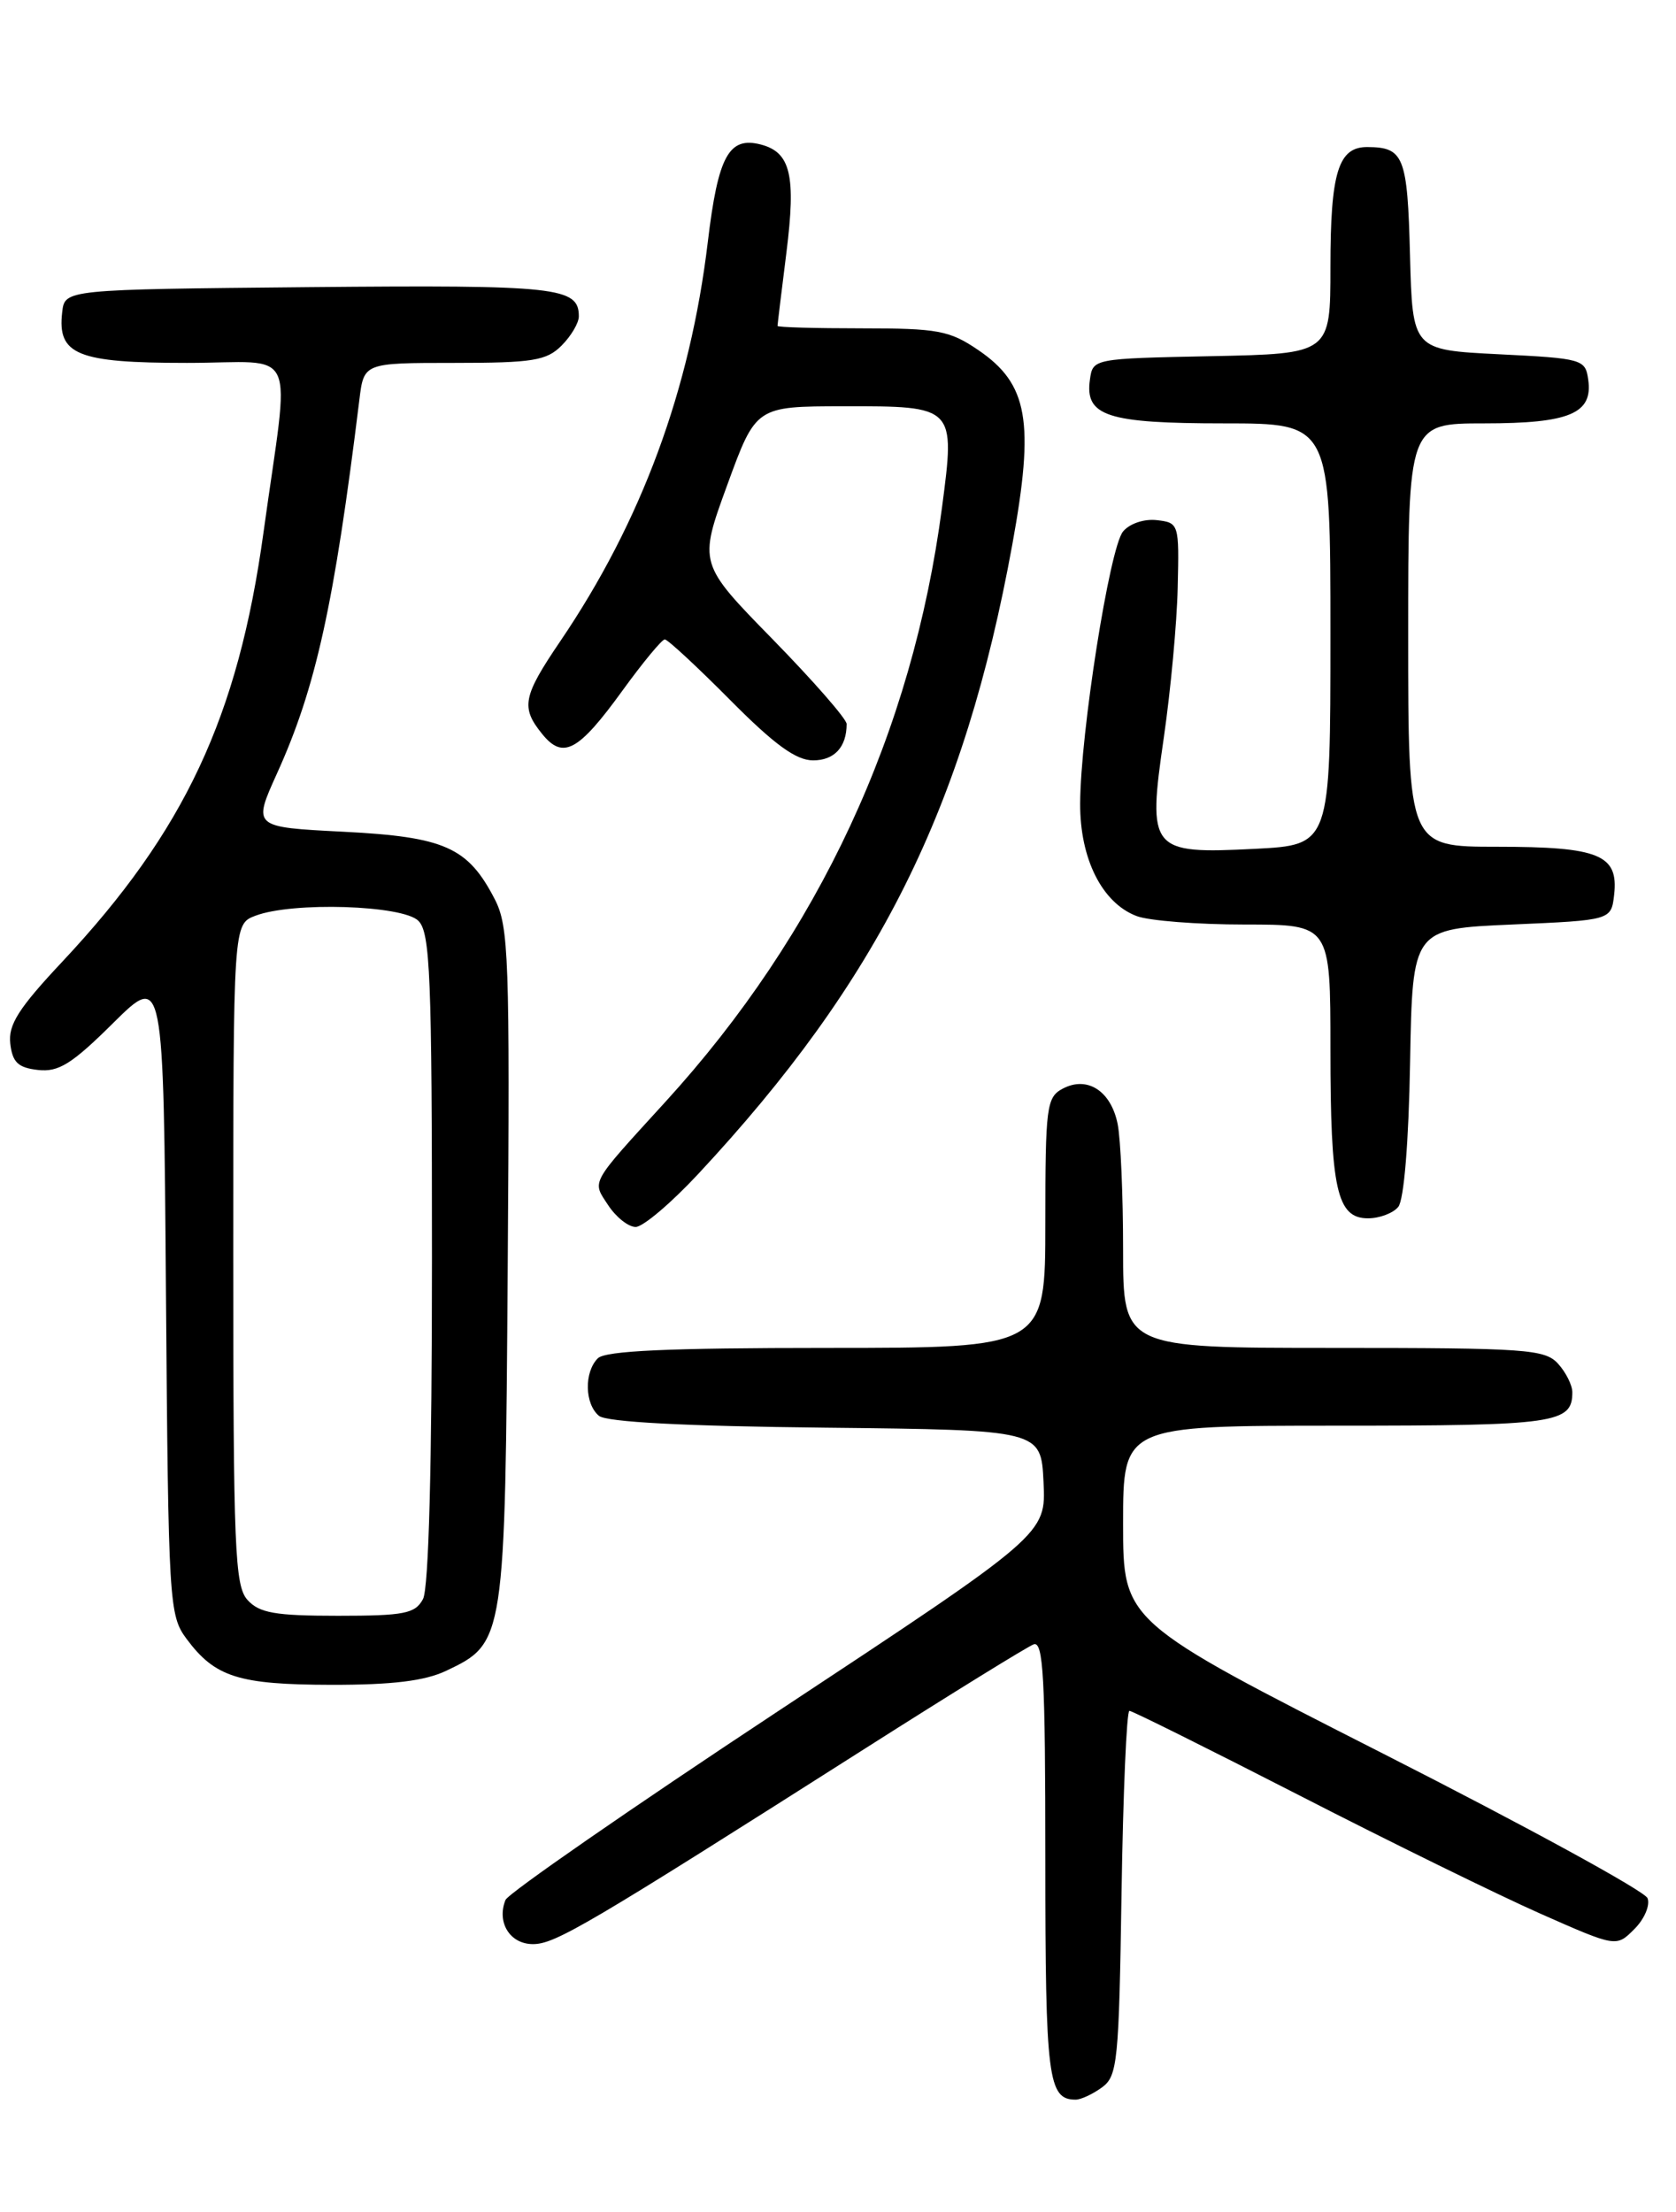 <?xml version="1.0" encoding="UTF-8" standalone="no"?>
<!DOCTYPE svg PUBLIC "-//W3C//DTD SVG 1.1//EN" "http://www.w3.org/Graphics/SVG/1.1/DTD/svg11.dtd" >
<svg xmlns="http://www.w3.org/2000/svg" xmlns:xlink="http://www.w3.org/1999/xlink" version="1.1" viewBox="0 0 194 256">
 <g >
 <path fill="currentColor"
d=" M 127.56 241.58 C 129.36 240.27 129.52 238.59 129.82 219.08 C 130.00 207.49 130.41 198.00 130.73 198.00 C 131.05 198.00 139.91 202.41 150.41 207.79 C 160.91 213.18 173.46 219.33 178.29 221.47 C 187.09 225.36 187.09 225.36 189.18 223.26 C 190.34 222.11 191.02 220.50 190.71 219.69 C 190.40 218.87 176.61 211.34 160.07 202.94 C 130.00 187.66 130.00 187.66 130.00 176.33 C 130.00 165.00 130.00 165.00 154.80 165.00 C 180.10 165.00 182.00 164.73 182.00 161.13 C 182.00 160.32 181.26 158.83 180.35 157.83 C 178.83 156.15 176.66 156.00 154.35 156.00 C 130.00 156.00 130.00 156.00 130.00 144.62 C 130.00 138.37 129.72 131.83 129.37 130.09 C 128.60 126.25 125.85 124.48 123.00 126.00 C 121.14 126.99 121.00 128.09 121.00 141.54 C 121.00 156.00 121.00 156.00 95.70 156.00 C 77.36 156.00 70.07 156.33 69.20 157.20 C 67.60 158.80 67.67 162.48 69.33 163.86 C 70.20 164.58 79.25 165.06 95.58 165.23 C 120.50 165.50 120.50 165.50 120.79 171.53 C 121.08 177.57 121.08 177.57 90.08 198.03 C 73.02 209.29 58.82 219.13 58.51 219.89 C 57.47 222.49 59.03 225.00 61.69 225.00 C 64.26 225.00 67.90 222.86 100.39 202.20 C 110.22 195.95 118.89 190.60 119.64 190.31 C 120.77 189.88 121.00 194.15 121.00 215.19 C 121.00 240.57 121.31 243.00 124.51 243.00 C 125.12 243.00 126.49 242.36 127.56 241.58 Z  M 51.64 193.37 C 58.44 190.14 58.47 189.97 58.77 146.50 C 59.02 110.81 58.89 107.21 57.27 104.07 C 54.16 98.05 51.49 96.86 39.75 96.26 C 29.25 95.73 29.25 95.73 32.06 89.52 C 36.56 79.60 38.67 70.04 41.60 46.25 C 42.12 42.00 42.12 42.00 52.56 42.00 C 61.67 42.00 63.26 41.74 65.00 40.00 C 66.10 38.90 67.00 37.38 67.00 36.62 C 67.00 33.23 64.60 32.97 35.88 33.23 C 7.50 33.50 7.50 33.50 7.20 36.12 C 6.62 41.06 8.93 42.00 21.63 42.00 C 34.75 42.00 33.57 39.40 30.50 61.62 C 27.56 82.98 21.36 96.20 7.23 111.28 C 2.14 116.70 0.94 118.60 1.19 120.78 C 1.44 122.95 2.09 123.57 4.39 123.83 C 6.78 124.10 8.30 123.16 13.10 118.40 C 18.93 112.63 18.93 112.63 19.21 149.74 C 19.49 185.63 19.57 186.95 21.60 189.68 C 24.89 194.10 27.61 194.97 38.35 194.99 C 45.42 195.00 49.17 194.54 51.64 193.37 Z  M 80.80 135.89 C 101.68 113.49 111.61 93.58 117.18 63.00 C 119.77 48.76 119.01 44.44 113.23 40.51 C 109.91 38.25 108.55 38.00 99.77 38.00 C 94.40 38.00 90.00 37.88 90.00 37.72 C 90.00 37.57 90.46 33.74 91.03 29.22 C 92.15 20.31 91.52 17.63 88.08 16.73 C 84.37 15.76 83.12 18.04 81.93 28.00 C 79.88 45.12 74.25 60.36 64.86 74.20 C 60.51 80.61 60.26 81.87 62.76 84.95 C 65.17 87.93 66.94 86.98 72.04 79.94 C 74.41 76.67 76.62 74.00 76.95 74.00 C 77.28 74.00 80.68 77.15 84.50 81.00 C 89.64 86.18 92.14 88.00 94.12 88.00 C 96.58 88.00 98.00 86.46 98.00 83.79 C 98.00 83.21 94.14 78.80 89.43 73.98 C 80.86 65.22 80.86 65.22 84.18 56.13 C 87.50 47.03 87.50 47.03 97.63 47.02 C 110.57 47.00 110.58 47.01 109.04 58.72 C 105.61 84.78 94.79 108.04 77.04 127.50 C 68.20 137.19 68.52 136.62 70.39 139.47 C 71.30 140.86 72.73 142.00 73.58 142.00 C 74.42 142.00 77.67 139.25 80.80 135.89 Z  M 161.85 139.68 C 162.51 138.88 163.06 132.23 163.22 122.93 C 163.50 107.50 163.50 107.50 175.00 107.00 C 186.50 106.50 186.50 106.50 186.84 103.55 C 187.36 98.92 185.11 98.00 173.31 98.00 C 163.00 98.00 163.00 98.00 163.00 73.50 C 163.00 49.00 163.00 49.00 171.81 49.00 C 181.68 49.00 184.40 47.86 183.84 43.94 C 183.51 41.58 183.18 41.48 173.50 41.00 C 163.50 40.50 163.50 40.50 163.21 29.54 C 162.92 18.11 162.50 17.04 158.29 17.02 C 154.91 16.99 154.00 19.94 154.00 30.91 C 154.00 40.94 154.00 40.94 140.25 41.22 C 126.52 41.50 126.50 41.50 126.16 43.94 C 125.56 48.16 128.15 49.00 141.69 49.00 C 154.00 49.00 154.00 49.00 154.00 73.40 C 154.00 97.79 154.00 97.79 145.25 98.24 C 133.13 98.85 132.81 98.45 134.72 85.32 C 135.50 79.92 136.23 72.12 136.32 68.00 C 136.50 60.63 136.46 60.49 133.91 60.20 C 132.44 60.03 130.75 60.59 129.99 61.52 C 128.44 63.38 125.06 84.84 125.03 93.00 C 125.00 99.39 127.57 104.51 131.57 106.02 C 132.98 106.56 138.60 107.00 144.07 107.00 C 154.00 107.00 154.00 107.00 154.00 121.43 C 154.00 137.65 154.74 141.00 158.35 141.00 C 159.67 141.00 161.25 140.41 161.85 139.68 Z  M 28.65 185.17 C 27.18 183.54 27.00 179.28 27.00 145.15 C 27.00 106.95 27.00 106.95 29.57 105.98 C 33.85 104.35 46.61 104.75 48.43 106.57 C 49.80 107.94 50.00 112.88 50.00 145.64 C 50.00 169.57 49.63 183.83 48.96 185.07 C 48.06 186.75 46.81 187.00 39.12 187.00 C 31.85 187.00 30.02 186.68 28.65 185.17 Z "/>
</g>
</svg>